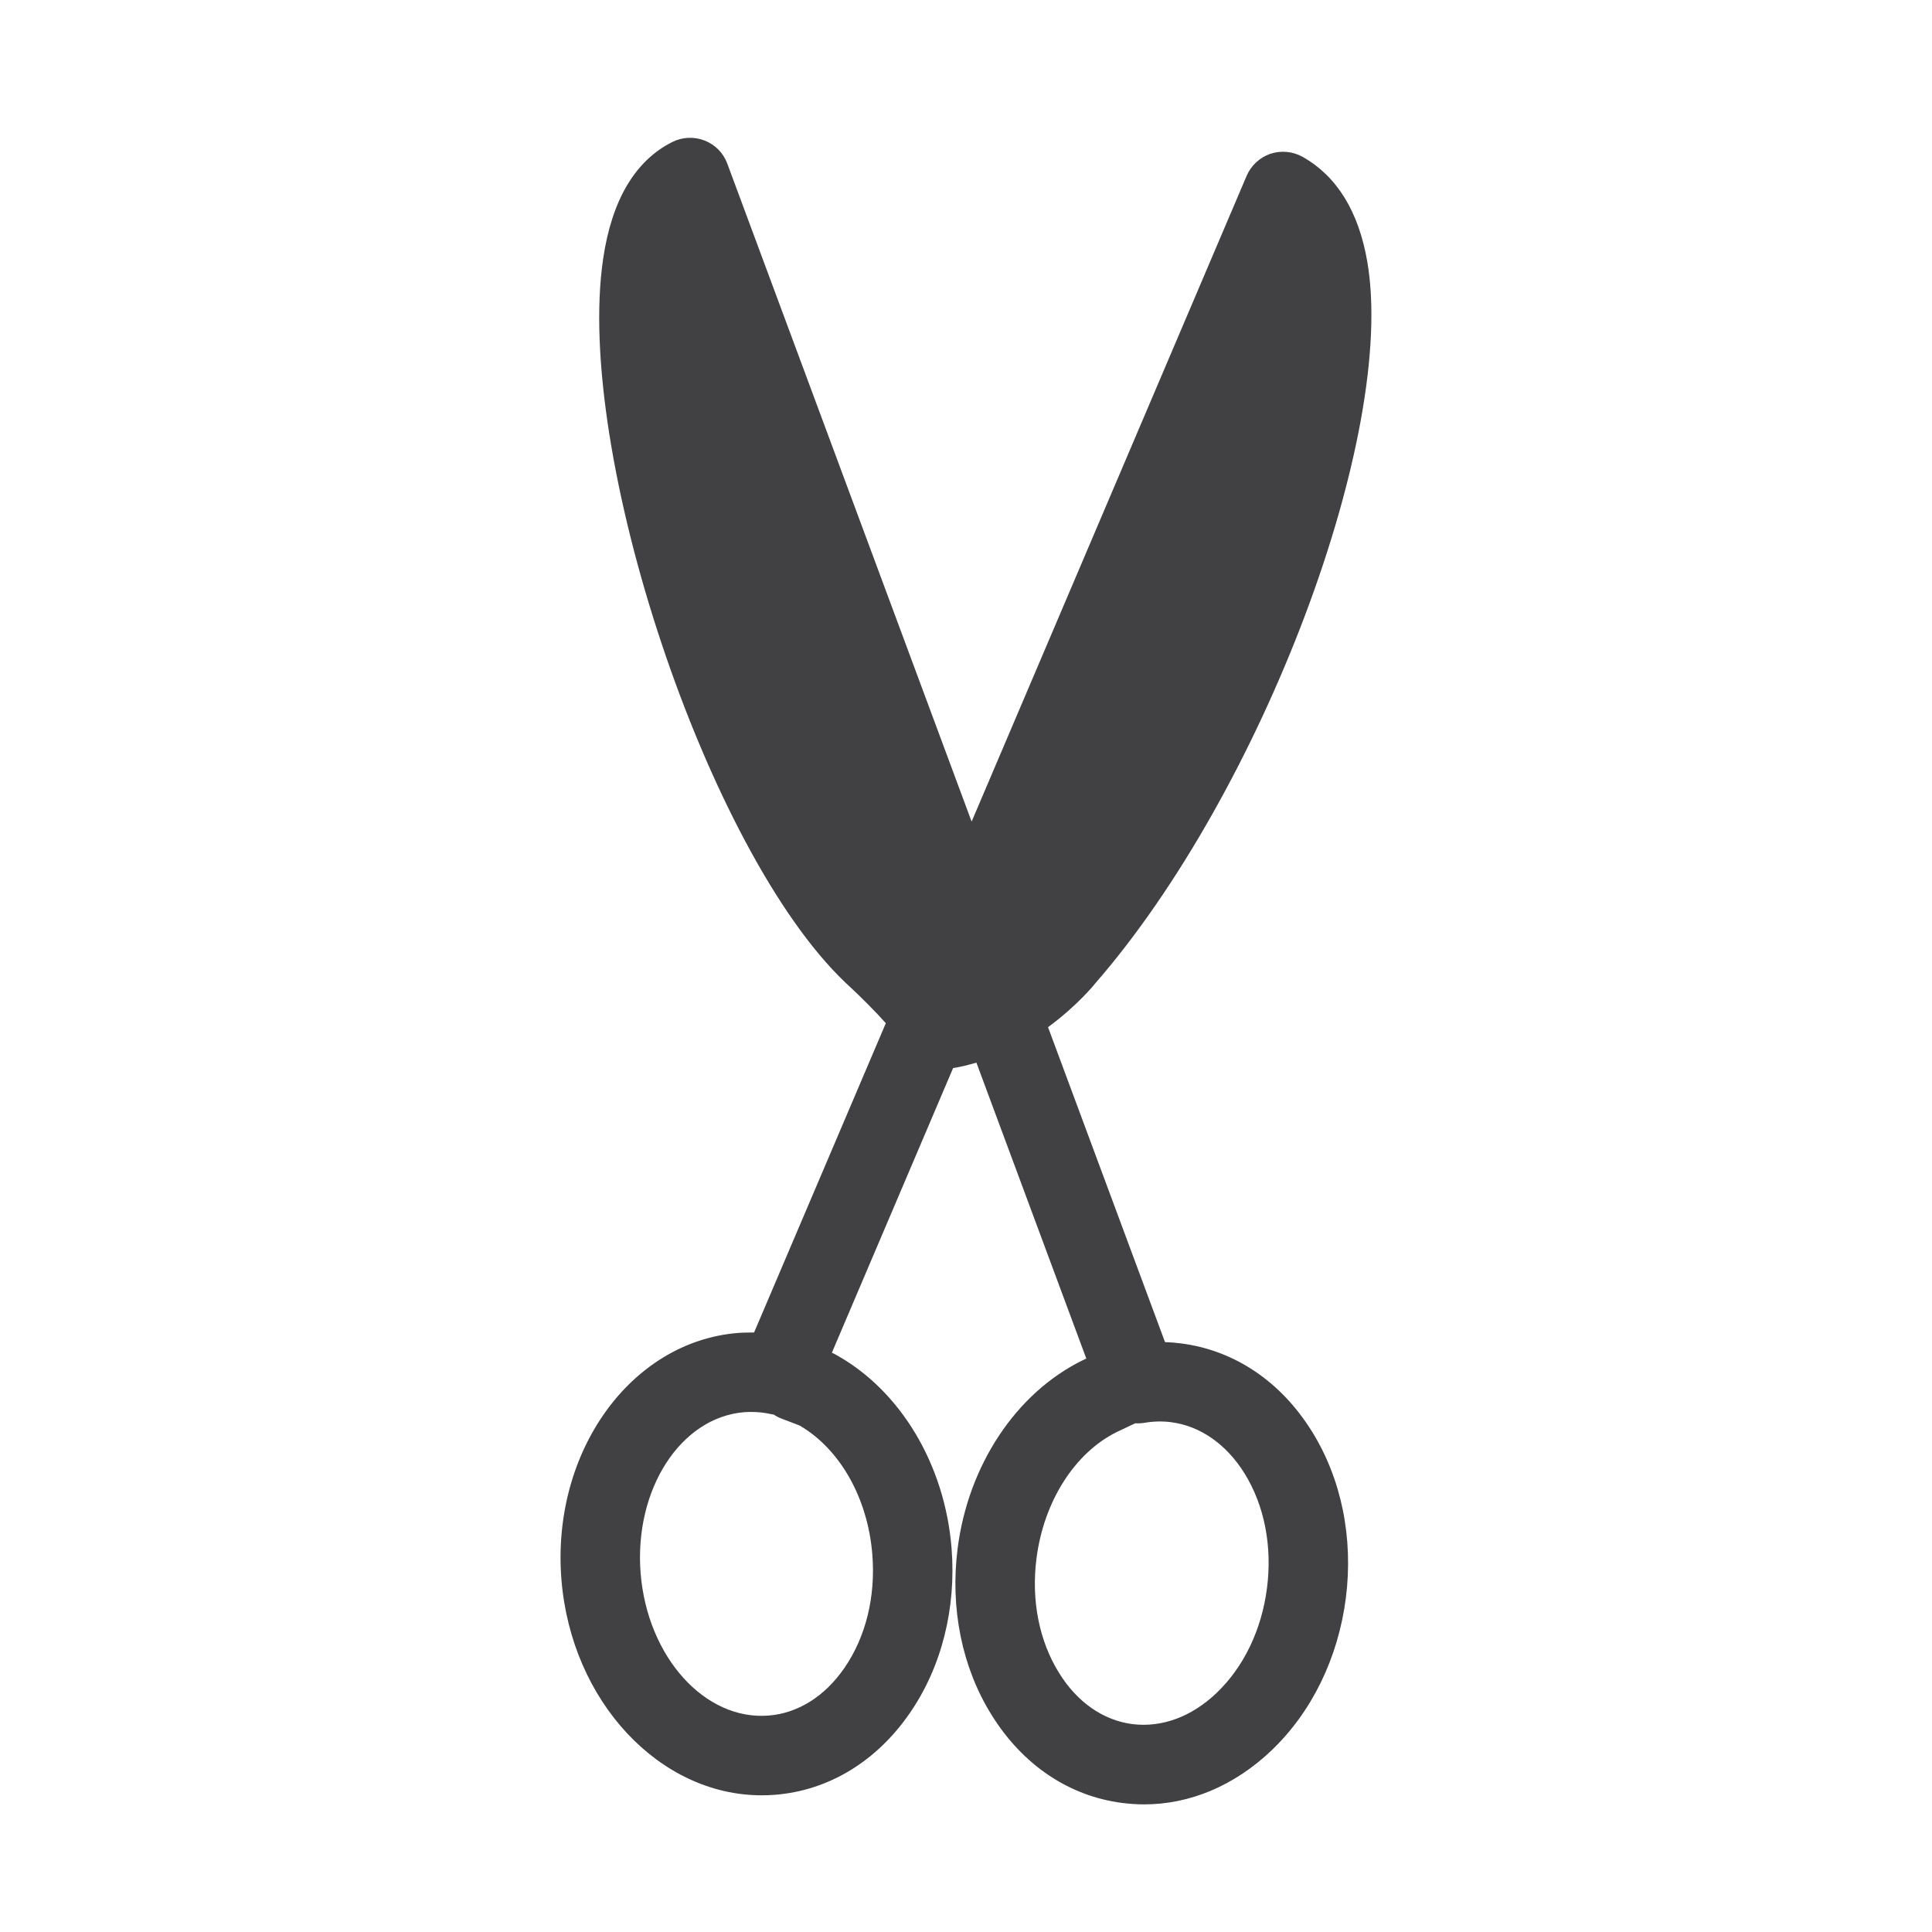 <?xml version="1.0" encoding="utf-8"?>
<!-- Generator: Adobe Illustrator 16.0.0, SVG Export Plug-In . SVG Version: 6.00 Build 0)  -->
<!DOCTYPE svg PUBLIC "-//W3C//DTD SVG 1.1//EN" "http://www.w3.org/Graphics/SVG/1.1/DTD/svg11.dtd">
<svg version="1.1" id="Layer_1" xmlns="http://www.w3.org/2000/svg" xmlns:xlink="http://www.w3.org/1999/xlink" x="0px" y="0px"
	 width="1024px" height="1024px" viewBox="0 0 1024 1024" enable-background="new 0 0 1024 1024" xml:space="preserve">
<path fill="#414042" d="M625.938,712.027c-2.792-0.354-5.625-0.604-8.458-0.688l-62-166.917c15.271-11.208,24.5-22.5,24.854-23.021
	c88.604-101.604,160.084-291.167,144.354-382.709c-4.583-26.646-16.125-45.313-34.25-55.541c-5.271-2.959-11.438-3.5-17.146-1.625
	c-5.646,1.958-10.229,6.208-12.563,11.708l-145.75,342.229L385.5,86.777c-2.063-5.667-6.438-10.104-12.042-12.292
	c-5.563-2.167-11.813-1.896-17.166,0.792c-19.646,9.896-32,30.708-36.604,61.813c-15.25,102.688,55.292,314.063,128.25,383.563
	c8.208,7.541,16.542,15.958,21.563,21.666l-69.813,163.917c-2.771,0.042-5.688,0.042-8.542,0.25
	c-56.979,4.604-98.958,63.208-93.583,130.667c5.229,64.688,52.063,114.416,106.125,114.396c2.333,0,4.688-0.083,7.042-0.271
	c28.458-2.25,53.875-17.688,71.563-43.417c16.771-24.375,24.583-55.354,22.063-87.208c-3.521-44.334-27.042-83.667-61.375-102.646
	c-0.667-0.396-1.375-0.75-2.084-1.021l64.271-150.896c4.291-0.625,8.333-1.75,12.354-2.854l58.25,156.833l-2.125,1
	c-35.125,17.334-60.458,55.5-66.083,99.625c-4.042,31.729,2.313,63.084,17.958,88.188c16.459,26.542,41.084,43.146,69.417,46.729
	c3.792,0.458,7.625,0.75,11.396,0.75c24.354,0,47.979-9.938,67.542-28.563c21.438-20.417,35.396-49.146,39.458-80.854
	c4.021-31.75-2.313-63.041-17.938-88.166C678.938,732.235,654.271,715.652,625.938,712.027z M462.354,823.965
	c1.791,22.291-3.459,43.625-14.75,60.021c-10.375,15.083-24.667,24.083-40.209,25.292c-33.875,2.729-64.291-31.167-67.854-75.479
	c-3.5-44.313,21.146-82.583,54.938-85.313c1.229-0.104,2.479-0.125,3.75-0.125c3.416,0,6.833,0.354,10.146,1.083
	c0.583,0.146,1.146,0.25,1.729,0.313c1.291,0.854,2.666,1.563,4.166,2.146l9.542,3.646C445.271,768.048,460,794.131,462.354,823.965
	z M671.542,841.61c-2.813,22.167-12.313,41.938-26.75,55.708c-13.229,12.604-28.917,18.417-44.542,16.5
	c-15.479-1.979-29.333-11.604-38.938-27.146c-10.542-16.938-14.792-38.479-11.958-60.646c3.875-30.292,20.291-56.042,42.625-67.063
	l9.75-4.604c1.666,0.125,3.291,0,4.958-0.25c4.625-0.813,9.354-0.896,13.917-0.333c15.541,1.979,29.375,11.646,39.041,27.188
	C670.146,797.902,674.375,819.443,671.542,841.61z"/>
</svg>
